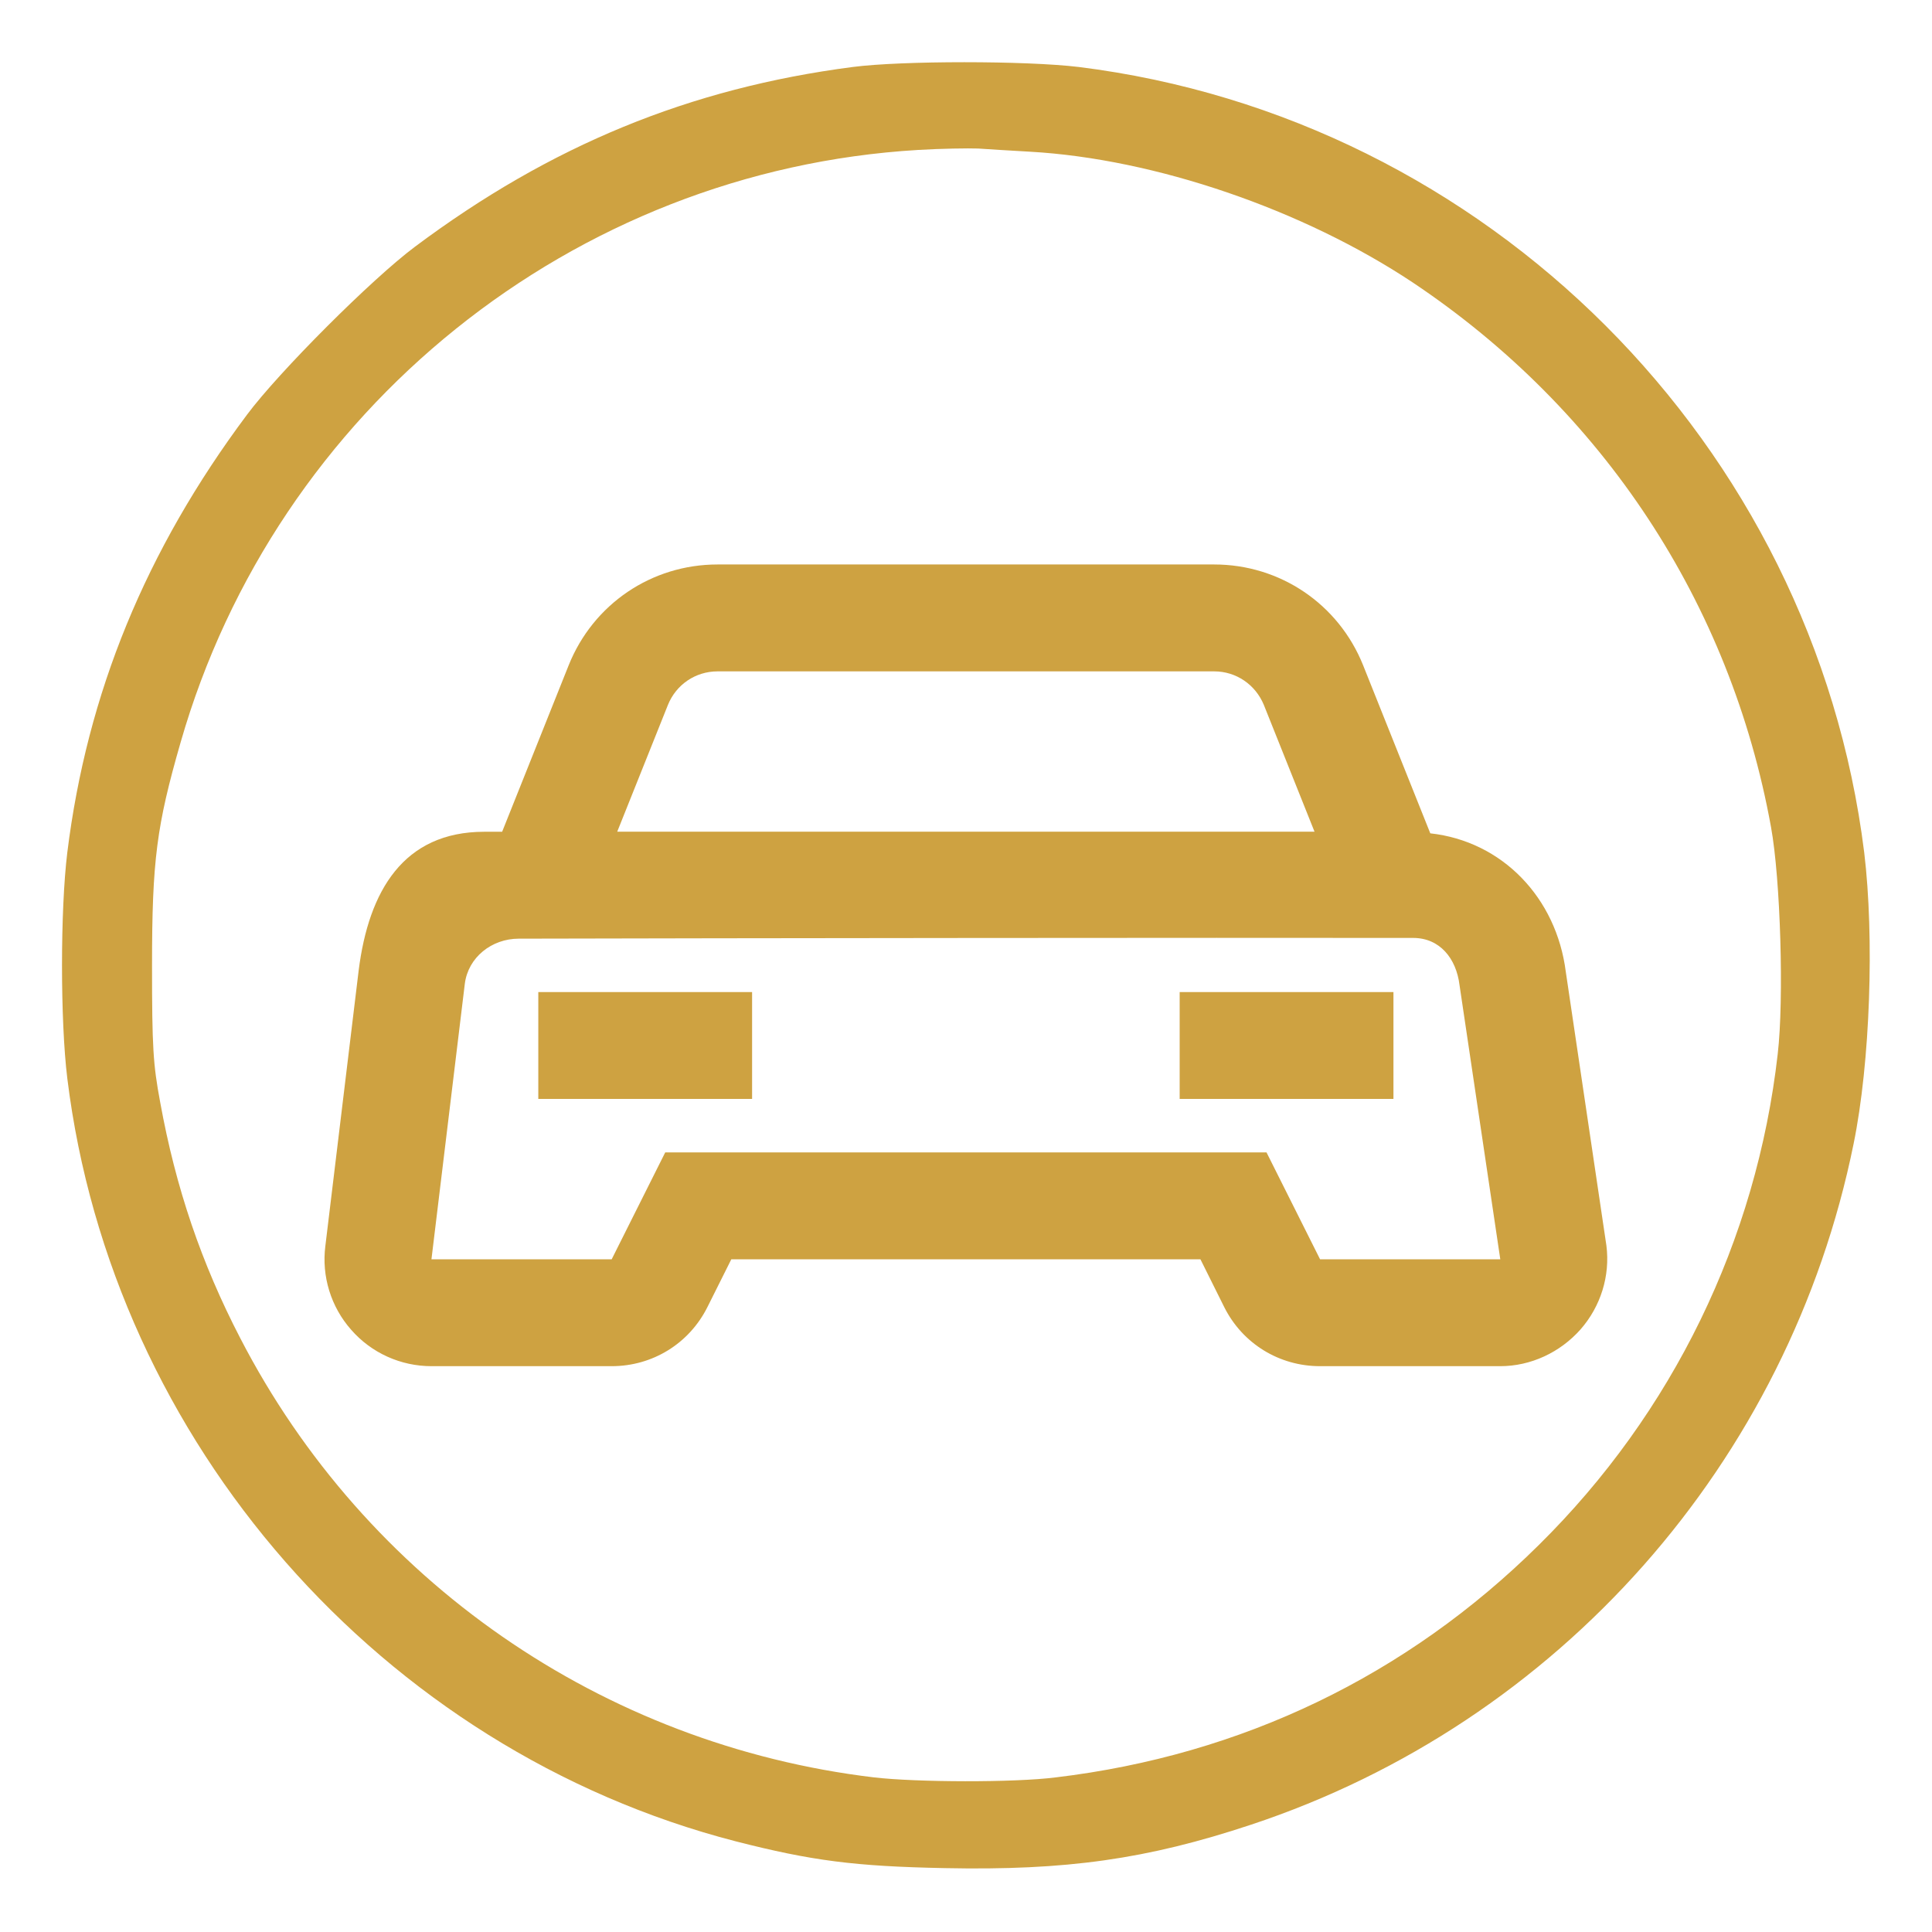 <?xml version="1.0" encoding="utf-8"?>
<!-- Generator: Adobe Illustrator 16.0.0, SVG Export Plug-In . SVG Version: 6.00 Build 0)  -->
<!DOCTYPE svg PUBLIC "-//W3C//DTD SVG 1.1//EN" "http://www.w3.org/Graphics/SVG/1.1/DTD/svg11.dtd">
<svg version="1.1" id="Layer_1" xmlns="http://www.w3.org/2000/svg" xmlns:xlink="http://www.w3.org/1999/xlink" x="0px" y="0px"
	 width="512px" height="512px" viewBox="0 0 512 512" enable-background="new 0 0 512 512" xml:space="preserve">
<g>
	<path fill="#CEA241" d="M225.998,17.75c-43.223,5.613-80.083,20.77-116.009,47.62c-11.414,8.514-36.019,33.119-44.533,44.533
		c-26.85,35.925-42.38,73.815-47.62,116.009c-1.871,15.25-1.871,44.626,0,59.875c11.882,96.456,83.358,177.943,177.101,202.174
		c20.114,5.146,31.528,6.643,55.479,7.11c32.09,0.655,53.514-2.339,81.112-11.507c81.581-27.038,142.579-96.082,159.699-180.469
		c4.397-21.519,5.521-54.637,2.807-77.184C480.563,117.667,394.117,31.222,285.873,17.75
		C271.84,16.065,239.002,16.065,225.998,17.75z M272.963,40.203c33.118,1.871,72.412,15.343,101.508,34.709
		c50.333,33.68,84.105,84.854,94.865,144.262c2.525,13.847,3.461,45.75,1.777,60.157c-5.613,49.397-27.879,95.146-63.337,130.136
		c-34.989,34.616-78.68,55.666-127.984,61.56c-10.946,1.403-36.954,1.311-48.181,0c-71.944-8.607-134.72-52.11-167.932-116.384
		c-10.291-19.833-17.121-39.854-21.237-62.588c-1.871-10.011-2.152-14.501-2.152-36.207c0-27.879,1.216-37.047,7.578-59.126
		c25.354-88.316,104.034-151.56,195.438-156.986c6.175-0.374,13.378-0.468,15.904-0.374
		C261.829,39.548,268.005,39.922,272.963,40.203z"/>
	<path fill="#CEA241" d="M142.656,291.231h56.655v-28.327h-56.655V291.231z M312.623,291.231h56.655v-28.327h-56.655V291.231z
		 M425.713,330.085l-10.762-72.547c-2.49-19.636-16.833-34.594-35.908-36.697l-17.815-44.567
		c-6.5-16.197-21.993-26.682-39.447-26.682H190.155c-17.471,0-32.948,10.485-39.449,26.709l-17.636,44.125h-4.772
		c-21.329,0.028-30.597,15.61-33.252,36.785l-8.825,72.998c-1.024,7.997,1.479,16.156,6.86,22.215
		c5.367,6.142,13.14,9.627,21.259,9.627h47.748c10.858,0,20.555-6.003,25.382-15.658l6.334-12.67h124.322l6.308,12.67
		c4.841,9.669,14.551,15.658,25.396,15.658h47.748c8.105,0,15.88-3.651,21.274-9.738
		C424.219,346.199,426.737,338.094,425.713,330.085 M177.001,186.828c2.171-5.408,7.316-8.907,13.154-8.907H321.78
		c5.809,0,10.926,3.499,13.153,8.893l13.43,33.598H163.569L177.001,186.828z M349.831,333.723l-14.192-28.328H176.294
		l-14.191,28.328h-47.763l8.839-73.004c0.885-7.047,7.165-11.951,14.261-11.964c53.765-0.138,183.37-0.271,237.092-0.194
		c7.056,0.014,11.398,5.463,12.256,12.489l10.803,72.673H349.831z"/>
</g>
</svg>
